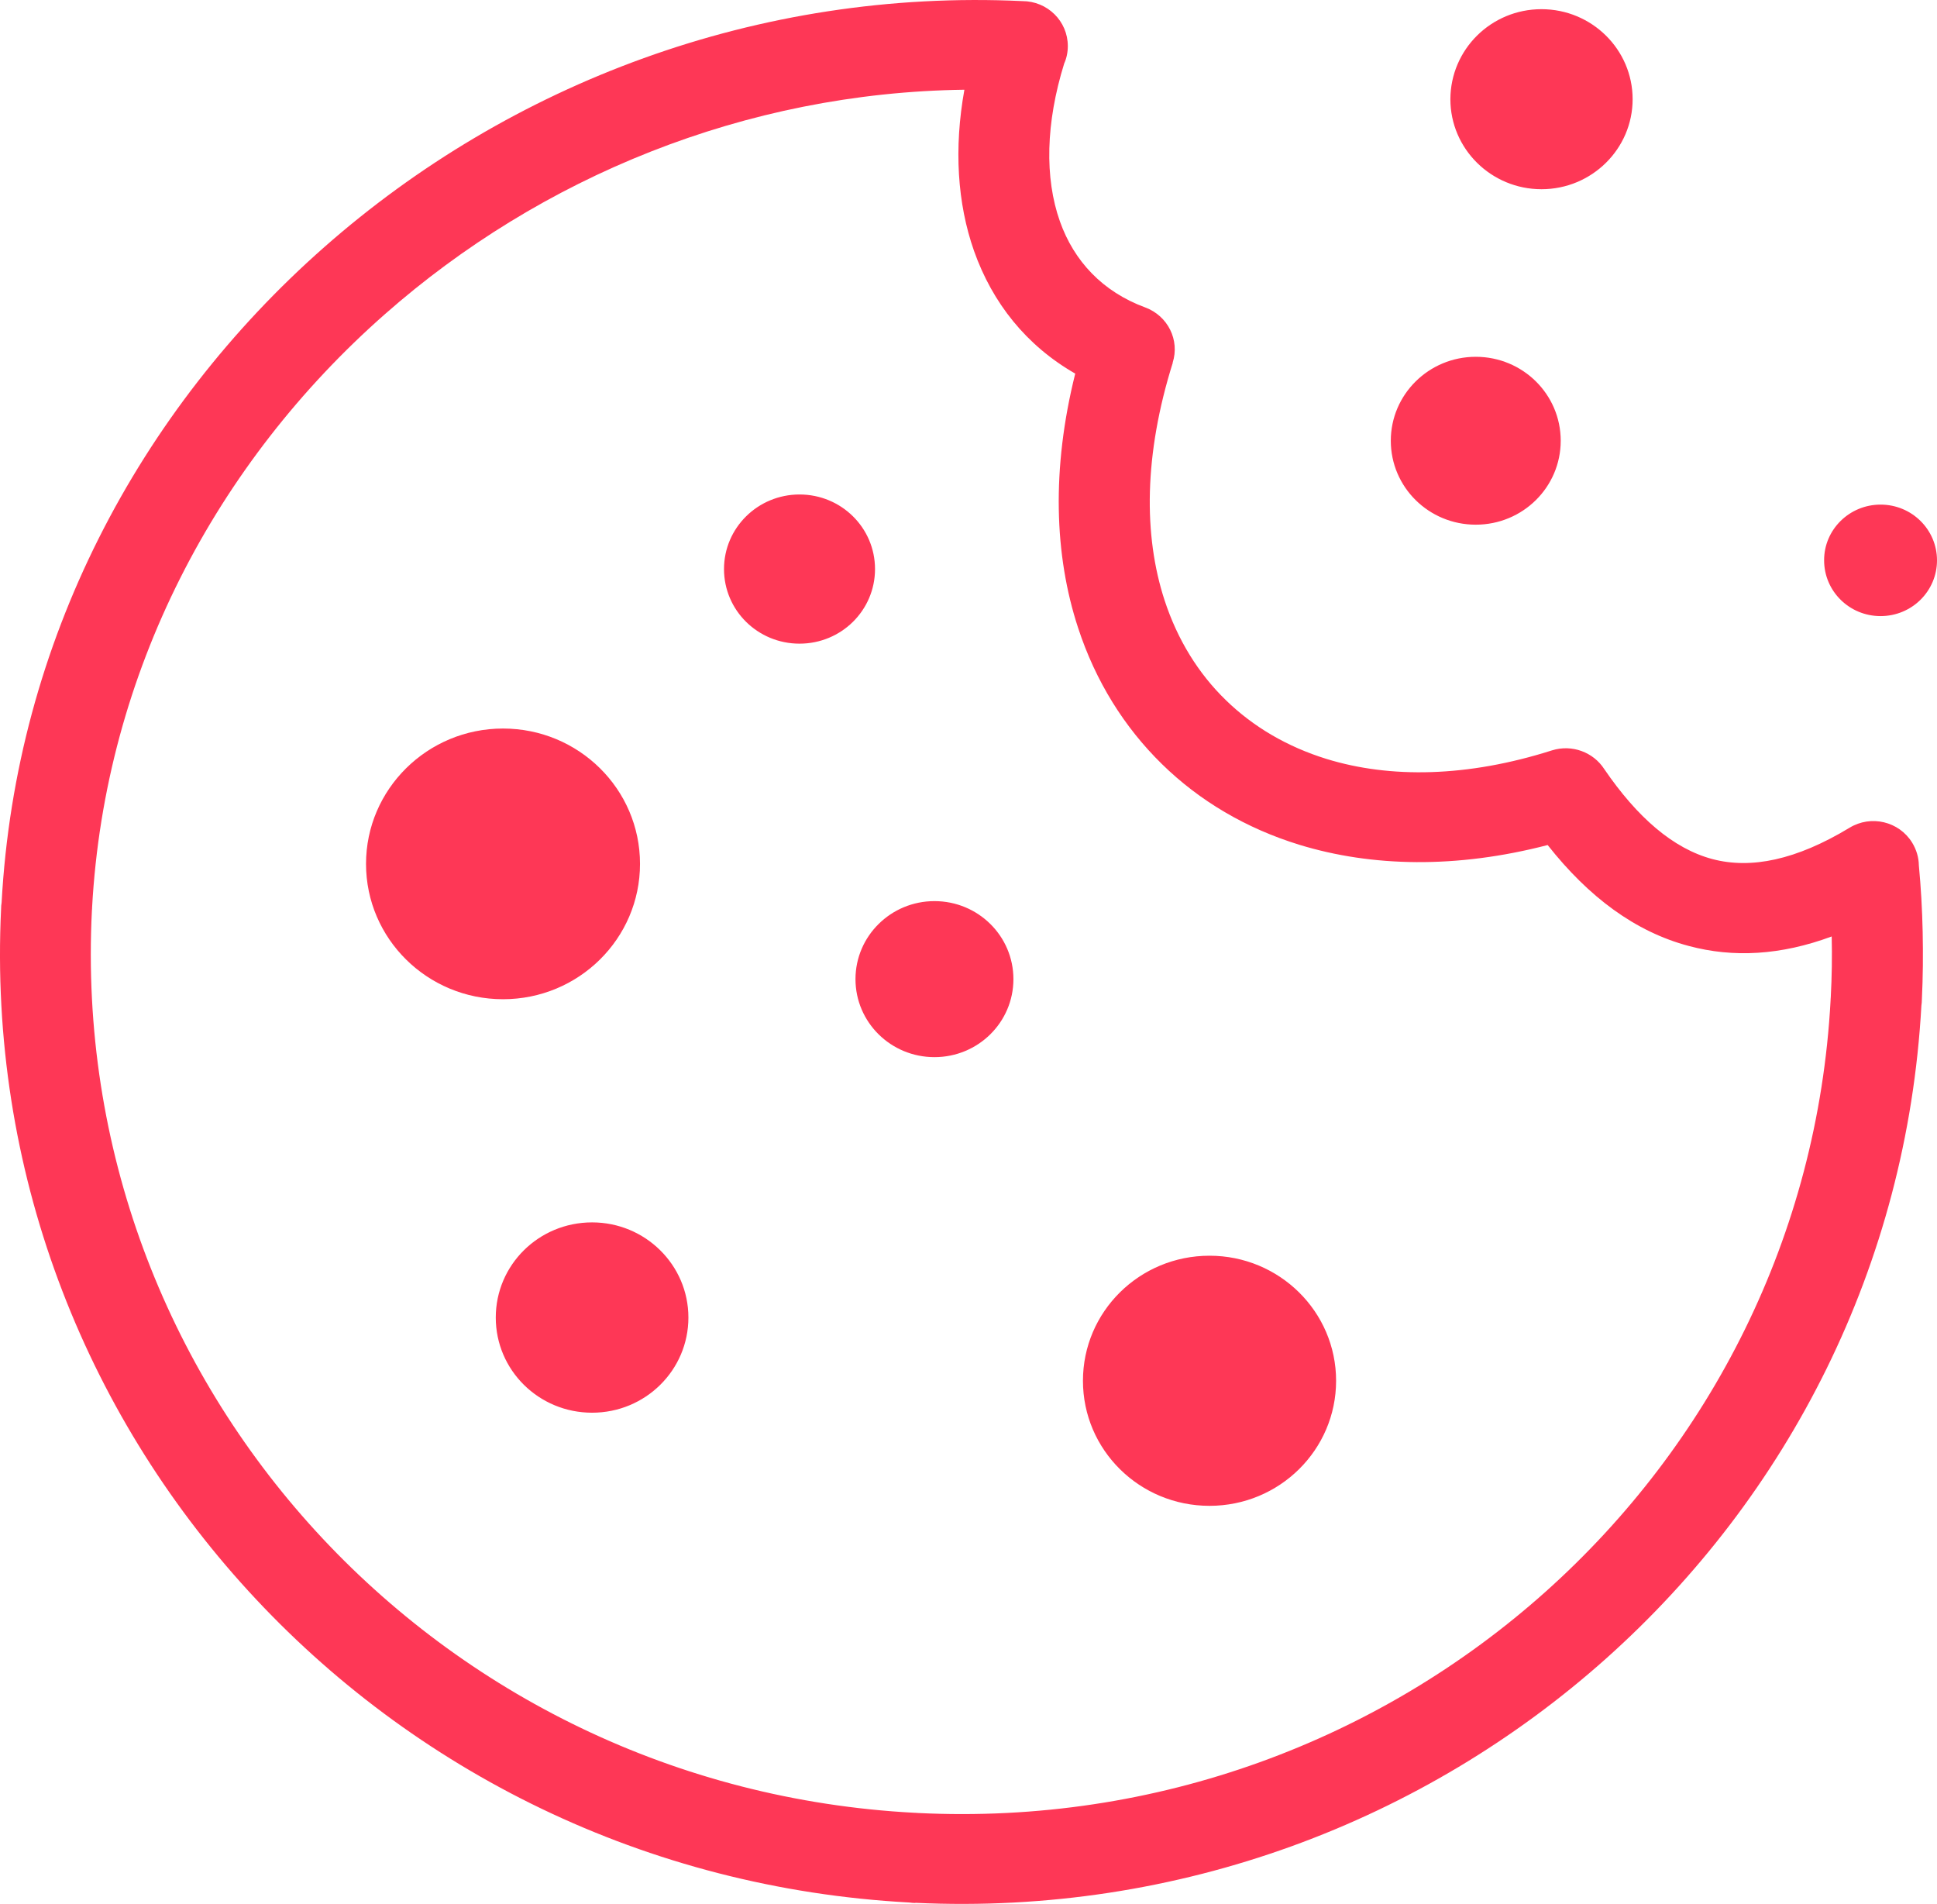 <svg width="58" height="57" viewBox="0 0 58 57" fill="none" xmlns="http://www.w3.org/2000/svg">
<path d="M48.036 23.024C49.023 24.469 50.099 25.406 51.274 25.719C52.43 26.026 53.785 25.747 55.38 24.782C56.022 24.39 56.862 24.59 57.254 25.224C57.386 25.439 57.453 25.672 57.457 25.91C57.519 26.563 57.556 27.225 57.571 27.896C57.585 28.577 57.58 29.253 57.547 29.924C57.547 29.985 57.542 30.046 57.533 30.102C57.103 37.897 53.535 44.793 48.093 49.652C42.641 54.519 35.32 57.34 27.41 56.967V56.972C27.348 56.972 27.287 56.967 27.23 56.958C19.338 56.533 12.357 53.009 7.439 47.633C2.507 42.247 -0.344 35.016 0.033 27.201C0.033 27.141 0.038 27.08 0.048 27.024C0.472 19.219 4.159 12.286 9.709 7.399C15.265 2.504 22.699 -0.34 30.61 0.033C31.365 0.033 31.974 0.634 31.974 1.38C31.974 1.567 31.936 1.744 31.865 1.902C31.313 3.679 31.275 5.325 31.738 6.63C32.158 7.814 33.012 8.733 34.291 9.204C34.971 9.456 35.33 10.183 35.113 10.859H35.117C34.254 13.605 34.235 16.025 34.872 17.974C35.259 19.154 35.882 20.161 36.703 20.958C37.525 21.76 38.544 22.357 39.719 22.721C41.626 23.308 43.939 23.271 46.474 22.464C47.073 22.278 47.71 22.52 48.036 23.024ZM27.981 26.978C29.288 26.978 30.345 28.022 30.345 29.314C30.345 30.605 29.288 31.649 27.981 31.649C26.673 31.649 25.616 30.605 25.616 29.314C25.616 28.022 26.678 26.978 27.981 26.978ZM17.729 36.596C19.319 36.596 20.613 37.869 20.613 39.445C20.613 41.021 19.324 42.294 17.729 42.294C16.133 42.294 14.845 41.021 14.845 39.445C14.845 37.869 16.133 36.596 17.729 36.596ZM23.94 14.804C25.191 14.804 26.201 15.801 26.201 17.037C26.201 18.273 25.191 19.27 23.94 19.27C22.689 19.27 21.679 18.273 21.679 17.037C21.679 15.801 22.694 14.804 23.94 14.804ZM56.31 15.107C57.245 15.107 58 15.853 58 16.776C58 17.699 57.245 18.445 56.31 18.445C55.376 18.445 54.62 17.699 54.62 16.776C54.616 15.857 55.376 15.107 56.31 15.107ZM44.189 10.682C45.596 10.682 46.733 11.806 46.733 13.195C46.733 14.585 45.596 15.708 44.189 15.708C42.783 15.708 41.645 14.585 41.645 13.195C41.645 11.81 42.783 10.682 44.189 10.682ZM46.157 0.275C47.663 0.275 48.886 1.483 48.886 2.97C48.886 4.457 47.663 5.665 46.157 5.665C44.652 5.665 43.429 4.457 43.429 2.97C43.434 1.478 44.652 0.275 46.157 0.275ZM36.217 37.594C38.308 37.594 40.007 39.268 40.007 41.338C40.007 43.404 38.313 45.082 36.217 45.082C34.121 45.082 32.427 43.408 32.427 41.338C32.427 39.268 34.121 37.594 36.217 37.594ZM15.062 21.811C17.328 21.811 19.164 23.625 19.164 25.863C19.164 28.101 17.328 29.915 15.062 29.915C12.796 29.915 10.96 28.101 10.96 25.863C10.96 23.63 12.796 21.811 15.062 21.811ZM50.566 28.32C48.966 27.896 47.569 26.856 46.342 25.299C43.613 26.008 41.074 25.956 38.903 25.29C37.312 24.8 35.92 23.98 34.792 22.875C33.663 21.77 32.804 20.394 32.281 18.795C31.568 16.622 31.483 14.039 32.196 11.185C30.732 10.346 29.718 9.073 29.165 7.511C28.665 6.089 28.561 4.439 28.877 2.686C22.312 2.774 16.19 5.297 11.522 9.409C6.486 13.843 3.144 20.119 2.757 27.178V27.201L2.752 27.262C2.393 34.372 4.98 40.947 9.45 45.833C13.905 50.701 20.23 53.895 27.386 54.272H27.41L27.471 54.277C34.664 54.636 41.324 52.081 46.271 47.661C51.198 43.259 54.432 37.011 54.814 29.943V29.92L54.819 29.859C54.852 29.234 54.861 28.628 54.847 28.036C53.327 28.6 51.902 28.679 50.566 28.32Z" fill="#FE3756"/>
</svg>
